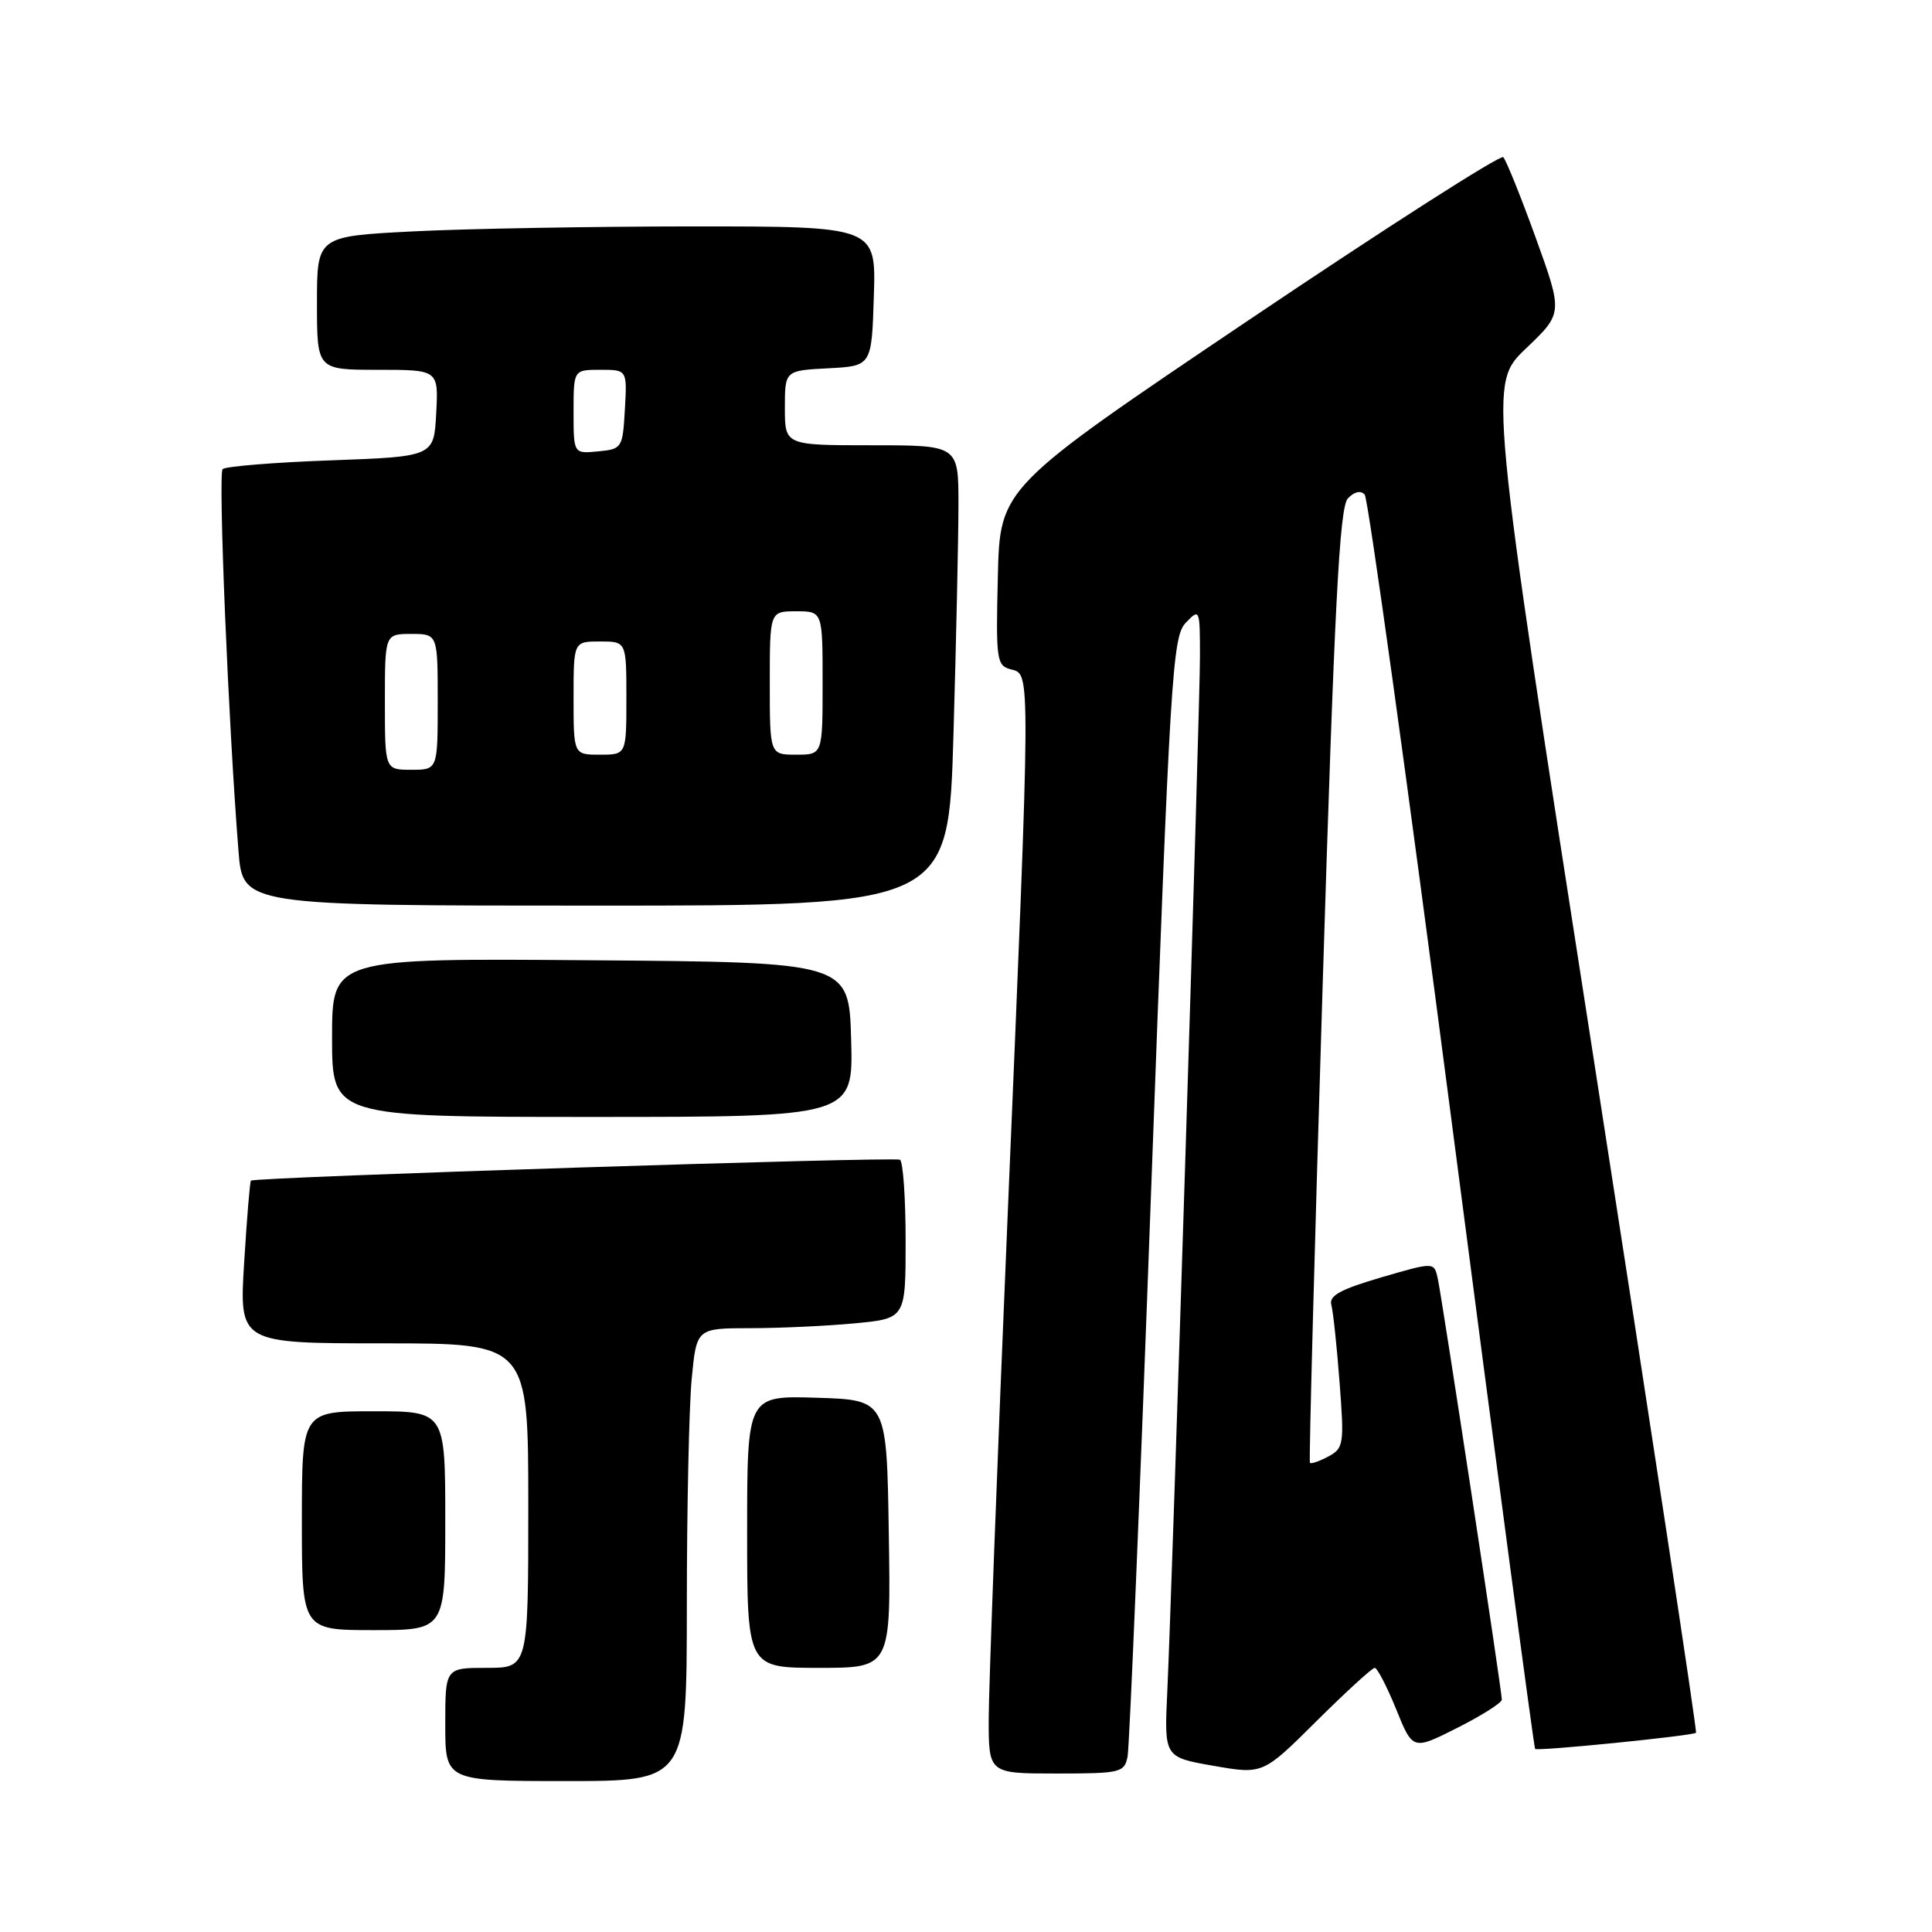 <?xml version="1.0" encoding="UTF-8" standalone="no"?>
<!DOCTYPE svg PUBLIC "-//W3C//DTD SVG 1.1//EN" "http://www.w3.org/Graphics/SVG/1.1/DTD/svg11.dtd" >
<svg xmlns="http://www.w3.org/2000/svg" xmlns:xlink="http://www.w3.org/1999/xlink" version="1.1" viewBox="0 0 256 256">
 <g >
 <path fill="currentColor"
d=" M 91.01 212.75 C 91.01 199.96 91.30 186.46 91.65 182.75 C 92.29 176.00 92.29 176.00 99.39 175.99 C 103.30 175.99 109.54 175.70 113.25 175.35 C 120.00 174.71 120.00 174.71 120.00 164.41 C 120.00 158.75 119.66 153.92 119.25 153.67 C 118.53 153.25 33.76 155.97 33.25 156.44 C 33.11 156.56 32.71 161.47 32.35 167.33 C 31.70 178.00 31.70 178.00 50.85 178.00 C 70.00 178.00 70.00 178.00 70.00 199.50 C 70.00 221.00 70.00 221.00 64.50 221.00 C 59.00 221.00 59.00 221.00 59.00 228.50 C 59.00 236.00 59.00 236.00 75.00 236.00 C 91.00 236.00 91.00 236.00 91.01 212.75 Z  M 149.41 232.75 C 149.66 231.51 151.07 197.65 152.54 157.50 C 155.05 89.39 155.35 84.37 157.11 82.53 C 158.97 80.59 159.00 80.65 159.00 87.03 C 159.00 93.98 155.34 209.76 154.67 224.17 C 154.26 232.84 154.26 232.84 160.80 233.98 C 167.34 235.12 167.34 235.12 174.44 228.06 C 178.35 224.18 181.82 221.00 182.16 221.00 C 182.49 221.00 183.77 223.46 184.99 226.46 C 187.20 231.93 187.20 231.93 193.10 228.95 C 196.35 227.31 199.00 225.63 199.00 225.21 C 199.00 224.04 191.05 171.79 190.50 169.36 C 190.02 167.22 190.02 167.22 182.99 169.27 C 177.60 170.85 176.07 171.69 176.41 172.91 C 176.65 173.79 177.14 178.40 177.50 183.17 C 178.13 191.38 178.05 191.90 176.00 193.00 C 174.80 193.64 173.71 194.01 173.57 193.83 C 173.43 193.65 174.19 165.15 175.26 130.50 C 176.82 80.19 177.49 67.21 178.60 66.04 C 179.46 65.14 180.31 64.95 180.83 65.54 C 181.29 66.07 186.50 103.62 192.40 148.98 C 198.30 194.35 203.26 231.59 203.41 231.74 C 203.73 232.07 224.33 230.00 224.73 229.60 C 224.89 229.45 218.77 189.17 211.14 140.10 C 197.26 50.89 197.26 50.89 202.18 46.19 C 207.10 41.50 207.10 41.50 203.49 31.50 C 201.50 26.00 199.56 21.20 199.19 20.83 C 198.81 20.47 183.65 30.17 165.50 42.39 C 132.50 64.62 132.50 64.62 132.22 76.39 C 131.95 87.51 132.05 88.20 133.97 88.70 C 136.59 89.39 136.60 87.95 133.50 161.50 C 132.13 193.95 131.01 223.76 131.01 227.75 C 131.00 235.00 131.00 235.00 139.98 235.00 C 148.49 235.00 148.99 234.88 149.41 232.75 Z  M 117.77 203.25 C 117.50 185.50 117.50 185.50 108.25 185.21 C 99.00 184.92 99.00 184.92 99.00 202.96 C 99.00 221.00 99.00 221.00 108.52 221.00 C 118.05 221.00 118.05 221.00 117.77 203.25 Z  M 59.00 201.50 C 59.00 187.00 59.00 187.00 49.50 187.00 C 40.00 187.00 40.00 187.00 40.00 201.50 C 40.00 216.00 40.00 216.00 49.50 216.00 C 59.00 216.00 59.00 216.00 59.00 201.50 Z  M 112.78 137.75 C 112.50 127.50 112.50 127.50 78.25 127.24 C 44.00 126.97 44.00 126.97 44.00 137.49 C 44.00 148.00 44.00 148.00 78.53 148.00 C 113.07 148.00 113.07 148.00 112.78 137.75 Z  M 126.34 97.34 C 126.70 84.87 127.00 71.15 127.00 66.84 C 127.00 59.00 127.00 59.00 115.50 59.00 C 104.00 59.00 104.00 59.00 104.00 54.05 C 104.00 49.10 104.00 49.10 109.75 48.80 C 115.50 48.50 115.50 48.50 115.79 39.25 C 116.08 30.00 116.08 30.00 91.79 30.00 C 78.43 30.01 61.76 30.30 54.75 30.66 C 42.00 31.31 42.00 31.31 42.00 40.15 C 42.00 49.00 42.00 49.00 50.05 49.00 C 58.10 49.00 58.10 49.00 57.80 54.75 C 57.50 60.50 57.50 60.50 43.83 61.00 C 36.31 61.27 29.86 61.80 29.50 62.16 C 28.89 62.78 30.26 95.94 31.60 112.75 C 32.17 120.00 32.17 120.00 78.93 120.00 C 125.68 120.00 125.68 120.00 126.34 97.34 Z  M 51.00 93.00 C 51.00 84.00 51.00 84.00 54.50 84.00 C 58.00 84.00 58.00 84.00 58.00 93.00 C 58.00 102.00 58.00 102.00 54.50 102.00 C 51.00 102.00 51.00 102.00 51.00 93.00 Z  M 76.00 92.50 C 76.00 85.00 76.00 85.00 79.50 85.00 C 83.00 85.00 83.00 85.00 83.00 92.50 C 83.00 100.00 83.00 100.00 79.50 100.00 C 76.00 100.00 76.00 100.00 76.00 92.50 Z  M 102.00 90.50 C 102.00 81.00 102.00 81.00 105.50 81.00 C 109.00 81.00 109.00 81.00 109.00 90.50 C 109.00 100.00 109.00 100.00 105.50 100.00 C 102.00 100.00 102.00 100.00 102.00 90.50 Z  M 76.00 54.56 C 76.00 49.00 76.00 49.00 79.55 49.00 C 83.10 49.00 83.10 49.00 82.80 54.25 C 82.51 59.37 82.42 59.51 79.25 59.81 C 76.00 60.13 76.00 60.13 76.00 54.56 Z "/>
</g>
</svg>